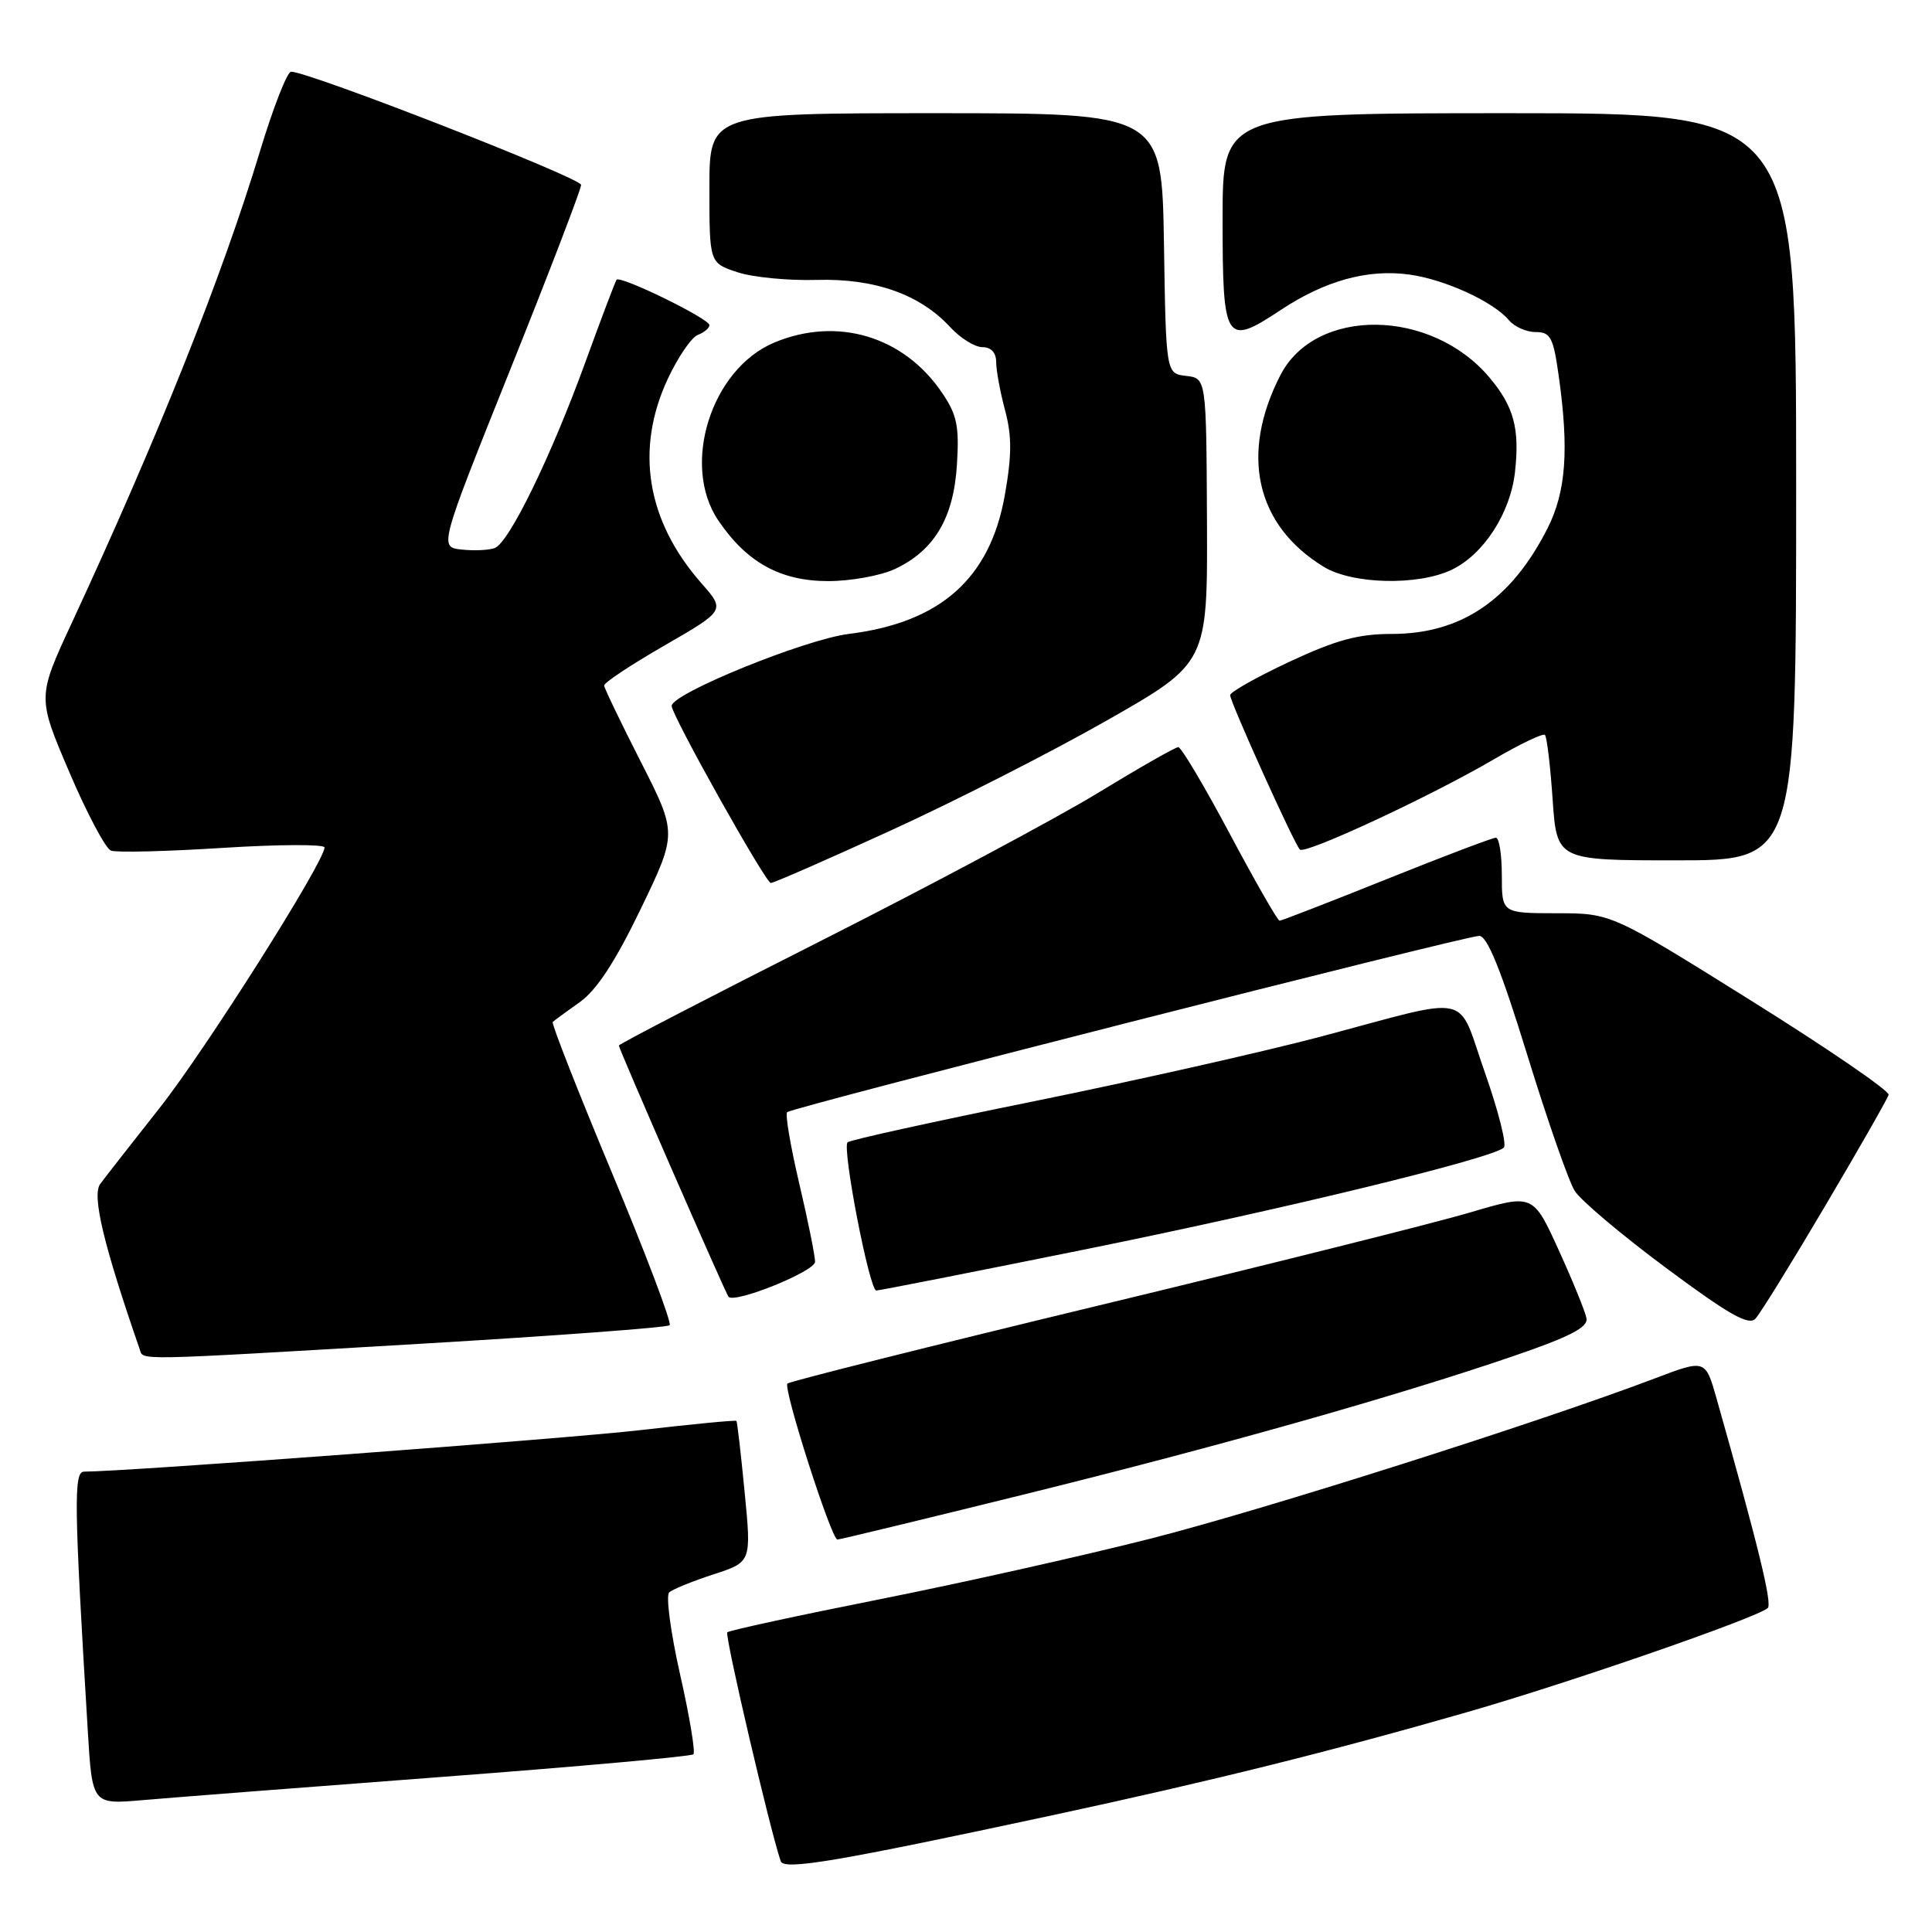 <?xml version="1.0" encoding="UTF-8" standalone="no"?>
<!DOCTYPE svg PUBLIC "-//W3C//DTD SVG 1.1//EN" "http://www.w3.org/Graphics/SVG/1.1/DTD/svg11.dtd" >
<svg xmlns="http://www.w3.org/2000/svg" xmlns:xlink="http://www.w3.org/1999/xlink" version="1.1" viewBox="0 0 256 256">
 <g >
 <path fill="currentColor"
d=" M 139.50 240.52 C 160.52 236.00 176.33 232.07 194.50 226.84 C 208.00 222.96 232.73 214.39 234.23 213.08 C 234.86 212.52 233.01 204.94 227.45 185.30 C 225.97 180.10 225.97 180.10 219.24 182.66 C 203.87 188.49 167.42 200.07 152.40 203.89 C 143.55 206.14 127.43 209.75 116.57 211.91 C 105.71 214.07 96.62 216.04 96.37 216.29 C 96.00 216.67 102.02 242.46 103.45 246.62 C 103.88 247.85 110.82 246.68 139.50 240.52 Z  M 58.43 235.46 C 76.55 234.09 91.60 232.74 91.88 232.45 C 92.16 232.17 91.37 227.40 90.11 221.85 C 88.86 216.30 88.21 211.42 88.67 211.00 C 89.13 210.59 91.77 209.51 94.54 208.61 C 99.57 206.98 99.57 206.98 98.67 197.74 C 98.18 192.66 97.69 188.40 97.58 188.28 C 97.47 188.15 91.78 188.70 84.94 189.49 C 75.00 190.64 16.72 194.99 11.14 195.00 C 9.75 195.00 9.81 199.25 11.63 229.30 C 12.22 239.10 12.22 239.10 18.86 238.53 C 22.51 238.21 40.32 236.83 58.43 235.46 Z  M 135.50 198.07 C 161.64 191.61 184.86 185.05 200.50 179.70 C 207.99 177.14 210.43 175.88 210.22 174.70 C 210.07 173.83 208.41 169.76 206.54 165.65 C 203.14 158.19 203.14 158.19 194.82 160.65 C 190.24 162.01 168.13 167.55 145.68 172.96 C 123.22 178.38 104.62 183.04 104.34 183.33 C 103.73 183.93 110.17 204.00 110.96 204.00 C 111.26 204.00 122.30 201.33 135.50 198.07 Z  M 55.84 178.05 C 73.63 177.00 88.43 175.90 88.73 175.60 C 89.04 175.30 85.60 166.21 81.09 155.41 C 76.58 144.61 73.05 135.62 73.24 135.42 C 73.43 135.23 75.04 134.05 76.82 132.79 C 79.06 131.20 81.52 127.44 84.89 120.46 C 89.73 110.42 89.73 110.42 84.92 100.96 C 82.27 95.76 80.08 91.20 80.05 90.84 C 80.02 90.47 83.62 88.08 88.05 85.53 C 96.11 80.88 96.11 80.88 92.92 77.26 C 85.68 69.01 84.13 59.57 88.47 50.23 C 89.82 47.34 91.62 44.70 92.46 44.38 C 93.31 44.05 94.00 43.47 94.00 43.08 C 94.00 42.23 82.17 36.45 81.70 37.07 C 81.52 37.31 79.66 42.22 77.56 48.00 C 73.01 60.51 67.46 71.89 65.56 72.62 C 64.81 72.90 62.84 73.00 61.18 72.82 C 58.18 72.50 58.18 72.50 67.59 49.02 C 72.77 36.11 77.00 25.07 77.00 24.50 C 77.00 23.57 40.94 9.50 38.57 9.50 C 38.06 9.50 36.21 14.22 34.46 20.00 C 29.44 36.61 20.96 57.86 9.53 82.50 C 4.94 92.38 4.94 92.38 9.18 102.30 C 11.51 107.76 13.99 112.44 14.70 112.71 C 15.41 112.99 22.06 112.82 29.49 112.35 C 36.92 111.88 43.00 111.86 43.00 112.29 C 43.00 114.19 27.14 139.25 21.11 146.86 C 17.48 151.46 13.95 155.97 13.28 156.88 C 12.16 158.41 13.72 164.94 18.50 178.75 C 19.04 180.29 16.98 180.33 55.84 178.05 Z  M 241.87 159.75 C 246.34 152.19 250.11 145.58 250.25 145.07 C 250.39 144.55 242.18 138.93 232.00 132.57 C 213.50 121.01 213.50 121.01 206.25 121.01 C 199.00 121.00 199.00 121.00 199.00 116.00 C 199.00 113.25 198.65 111.00 198.21 111.00 C 197.78 111.00 191.26 113.47 183.72 116.50 C 176.19 119.52 169.81 122.00 169.55 122.00 C 169.29 122.00 166.33 116.82 162.96 110.50 C 159.59 104.17 156.52 99.00 156.13 99.00 C 155.74 99.00 150.94 101.74 145.46 105.08 C 139.98 108.42 123.46 117.24 108.75 124.68 C 94.04 132.11 82.00 138.35 82.00 138.54 C 82.00 138.98 96.15 171.39 96.53 171.83 C 97.36 172.76 108.00 168.46 108.00 167.19 C 108.00 166.40 107.06 161.72 105.90 156.81 C 104.75 151.89 104.02 147.64 104.30 147.37 C 104.94 146.73 194.04 124.03 196.00 124.01 C 197.07 124.00 198.90 128.52 202.36 139.75 C 205.03 148.41 207.86 156.54 208.66 157.80 C 209.46 159.07 214.92 163.67 220.79 168.03 C 229.08 174.19 231.72 175.69 232.61 174.73 C 233.24 174.05 237.41 167.31 241.87 159.75 Z  M 144.18 165.47 C 170.32 160.17 197.65 153.52 199.26 152.07 C 199.68 151.69 198.55 147.22 196.76 142.13 C 192.97 131.36 195.48 131.91 175.00 137.36 C 167.57 139.33 150.55 143.17 137.17 145.89 C 123.79 148.60 112.60 151.06 112.31 151.36 C 111.55 152.12 115.21 171.00 116.11 171.00 C 116.52 171.00 129.15 168.51 144.18 165.47 Z  M 118.00 110.06 C 126.35 106.25 139.22 99.70 146.60 95.50 C 160.01 87.87 160.01 87.87 159.93 68.99 C 159.84 50.12 159.84 50.12 157.17 49.81 C 154.50 49.50 154.50 49.50 154.23 32.25 C 153.95 15.00 153.95 15.00 123.98 15.00 C 94.00 15.00 94.00 15.00 94.00 24.92 C 94.00 34.84 94.00 34.84 97.71 36.07 C 99.74 36.74 104.46 37.20 108.19 37.09 C 115.89 36.87 121.91 39.00 125.92 43.36 C 127.26 44.81 129.17 46.00 130.17 46.00 C 131.33 46.00 132.00 46.73 132.00 47.99 C 132.00 49.08 132.53 51.96 133.18 54.38 C 134.09 57.80 134.08 60.34 133.13 65.69 C 131.16 76.68 124.59 82.50 112.46 84.00 C 106.67 84.72 89.00 91.90 89.00 93.54 C 89.00 94.78 101.45 117.00 102.14 117.00 C 102.52 117.00 109.65 113.88 118.00 110.06 Z  M 238.00 64.50 C 238.00 15.00 238.00 15.00 200.00 15.00 C 162.00 15.00 162.00 15.00 162.00 29.03 C 162.00 45.37 162.36 45.94 169.68 41.09 C 175.56 37.19 181.24 35.62 186.74 36.38 C 191.45 37.02 197.91 39.99 199.94 42.43 C 200.66 43.29 202.25 44.00 203.48 44.00 C 205.45 44.00 205.82 44.70 206.53 49.75 C 207.92 59.58 207.51 65.14 205.06 70.00 C 200.25 79.50 193.61 84.00 184.41 84.00 C 179.97 84.00 177.04 84.80 170.87 87.68 C 166.54 89.71 163.00 91.70 163.00 92.11 C 163.00 93.03 171.49 111.82 172.24 112.57 C 172.93 113.26 189.62 105.49 197.95 100.61 C 201.42 98.58 204.46 97.13 204.71 97.38 C 204.97 97.64 205.43 101.48 205.73 105.92 C 206.29 114.00 206.29 114.00 222.14 114.00 C 238.00 114.00 238.00 114.00 238.00 64.50 Z  M 118.62 75.38 C 123.83 72.91 126.37 68.61 126.80 61.54 C 127.12 56.46 126.80 54.94 124.81 52.02 C 119.73 44.54 110.93 41.91 102.60 45.39 C 94.22 48.90 90.21 61.65 95.19 68.98 C 98.96 74.54 103.43 77.00 109.75 77.00 C 112.74 77.00 116.74 76.27 118.62 75.38 Z  M 192.35 75.50 C 196.58 73.48 200.13 68.00 200.74 62.57 C 201.39 56.81 200.60 53.87 197.37 50.03 C 189.64 40.84 174.31 40.66 169.66 49.71 C 164.27 60.19 166.40 69.61 175.41 75.11 C 179.22 77.43 187.88 77.63 192.35 75.50 Z "/>
</g>
</svg>